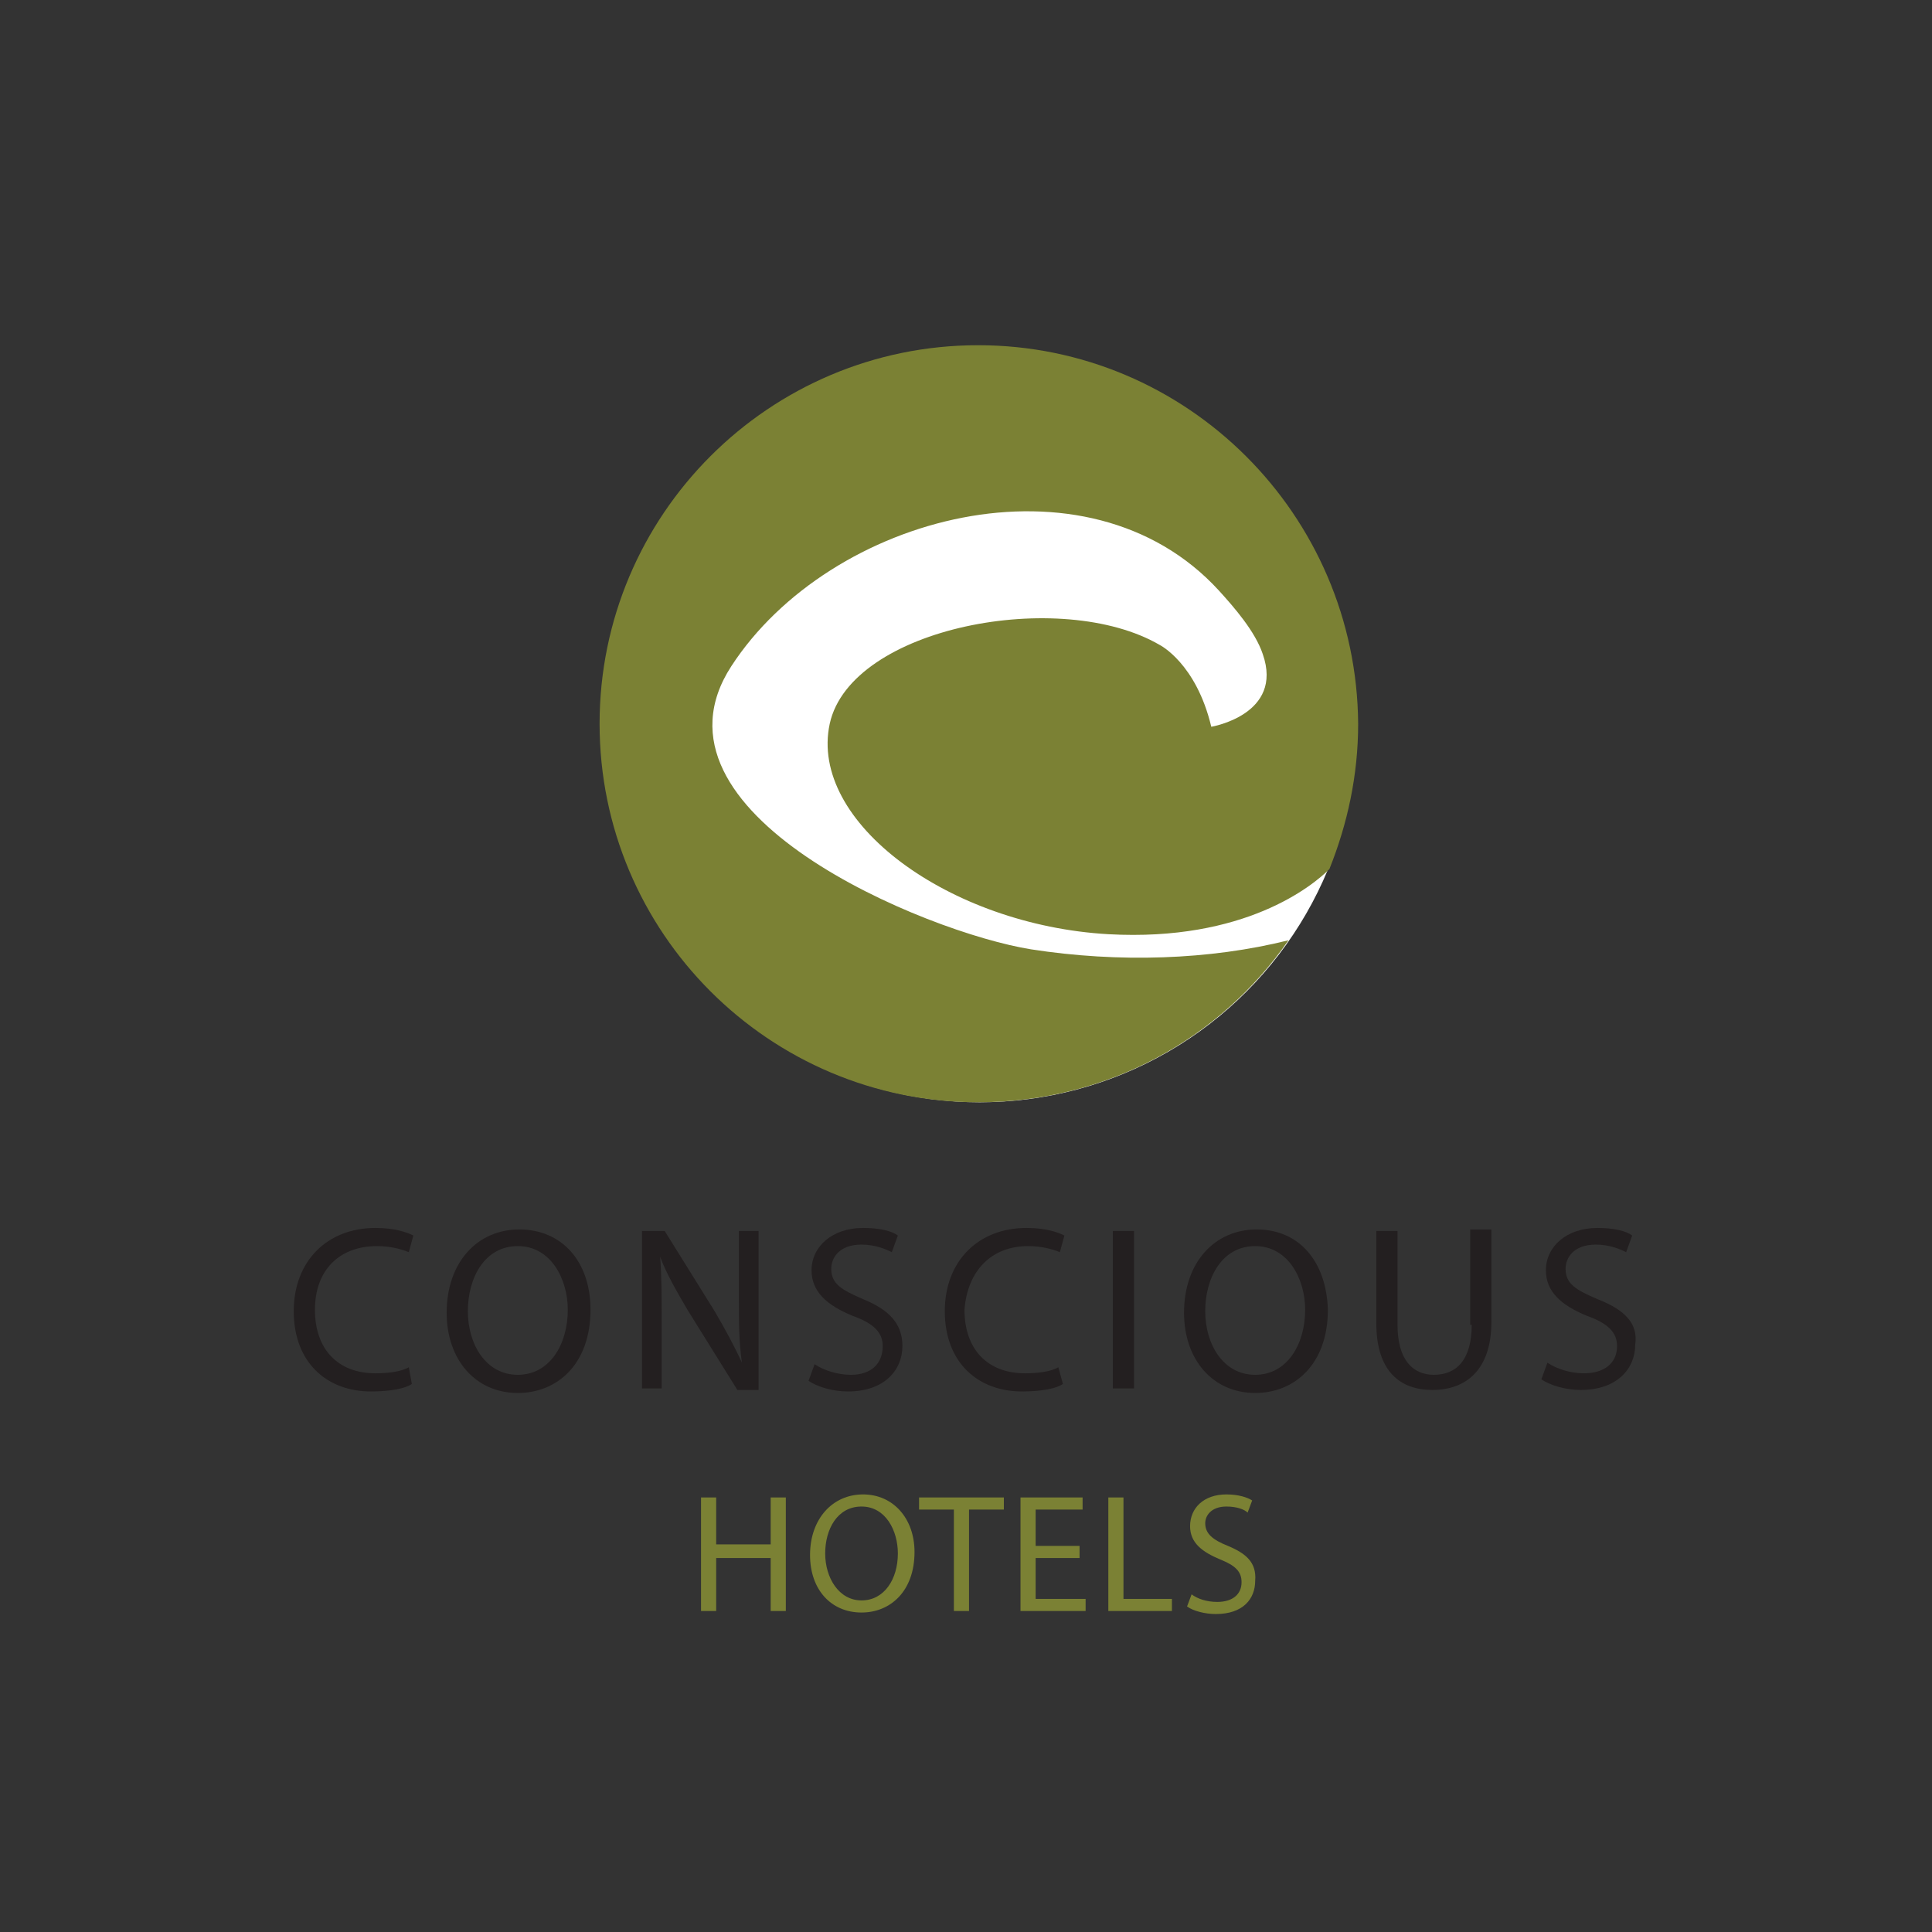 <svg version="1.1" id="concious-print-logo" class="logo" xmlns="http://www.w3.org/2000/svg" x="0px" y="0px" viewBox="0 0 127.6 127.6"><rect x="0" y="0" width="127.6" height="127.6" fill="#333333" stroke="none"/><circle fill="#FFFFFF" cx="64.7" cy="47.9" r="24.9"/><g><path fill="#231f20" d="M45.4,86.5l3.3,5.3h1.4V81.3h-1.3v4.4c0,1.6,0,2.9,0.2,4.3l0,0c-0.5-1.1-1.1-2.2-1.8-3.4l-3.3-5.3h-1.5 v10.4h1.3v-4.4c0-1.7,0-3-0.1-4.3l0,0C44,84.1,44.7,85.3,45.4,86.5"/><path fill="#231f20" d="M24.9,82.3c0.9,0,1.6,0.2,2.1,0.4l0.3-1.1c-0.4-0.2-1.2-0.5-2.5-0.5c-3.2,0-5.4,2.2-5.4,5.5 c0,3.4,2.2,5.3,5.1,5.3c1.3,0,2.3-0.2,2.7-0.5L27,90.3c-0.5,0.3-1.4,0.4-2.2,0.4c-2.5,0-4-1.6-4-4.2C20.8,83.9,22.4,82.3,24.9,82.3"/><path fill="#231f20" d="M34.3,81.2c-2.8,0-4.8,2.2-4.8,5.5c0,3.1,1.9,5.3,4.7,5.3h0c2.6,0,4.8-1.9,4.8-5.5 C39,83.3,37.1,81.2,34.3,81.2 M34.2,90.8L34.2,90.8c-2.1,0-3.3-2-3.3-4.2c0-2.2,1.1-4.3,3.3-4.3c2.2,0,3.3,2.2,3.3,4.2 C37.5,88.8,36.3,90.8,34.2,90.8"/><path fill="#231f20" d="M56.2,90.8c-0.9,0-1.8-0.3-2.4-0.7l-0.4,1.1c0.6,0.4,1.6,0.7,2.6,0.7c2.4,0,3.6-1.4,3.6-3 c0-1.5-0.9-2.4-2.6-3.1c-1.4-0.6-2.1-1-2.1-2c0-0.7,0.5-1.6,2-1.6c0.9,0,1.6,0.3,2,0.5l0.4-1.1c-0.4-0.3-1.2-0.5-2.3-0.5 c-2,0-3.4,1.2-3.4,2.8c0,1.4,1,2.3,2.7,3c1.4,0.5,2,1.1,2,2C58.3,90.1,57.5,90.8,56.2,90.8"/><path fill="#231f20" d="M97.2,87.5c0,2.3-1,3.3-2.5,3.3c-1.4,0-2.4-1-2.4-3.3v-6.2h-1.4v6.1c0,3.2,1.6,4.4,3.7,4.4 c2.2,0,3.9-1.3,3.9-4.5v-6.1h-1.4V87.5z"/><path fill="#231f20" d="M67.9,82.3c0.9,0,1.6,0.2,2.1,0.4l0.3-1.1c-0.4-0.2-1.2-0.5-2.5-0.5c-3.2,0-5.4,2.2-5.4,5.5 c0,3.4,2.2,5.3,5.1,5.3c1.3,0,2.3-0.2,2.7-0.5l-0.3-1.1c-0.5,0.3-1.4,0.4-2.2,0.4c-2.5,0-4-1.6-4-4.2 C63.9,83.9,65.5,82.3,67.9,82.3"/><path fill="#231f20" d="M105.5,85.8c-1.4-0.6-2.1-1-2.1-2c0-0.7,0.5-1.6,2-1.6c0.9,0,1.6,0.3,2,0.5l0.4-1.1 c-0.4-0.3-1.2-0.5-2.3-0.5c-2,0-3.4,1.2-3.4,2.8c0,1.4,1,2.3,2.7,3c1.4,0.5,2,1.1,2,2c0,1.1-0.8,1.8-2.2,1.8 c-0.9,0-1.8-0.3-2.4-0.7l-0.4,1.1c0.6,0.4,1.6,0.7,2.6,0.7c2.4,0,3.6-1.4,3.6-3C108.2,87.4,107.3,86.5,105.5,85.8"/><path fill="#231f20" d="M83,81.2c-2.8,0-4.8,2.2-4.8,5.5c0,3.1,1.9,5.3,4.7,5.3h0c2.6,0,4.8-1.9,4.8-5.5 C87.6,83.3,85.8,81.2,83,81.2 M82.9,90.8L82.9,90.8c-2.1,0-3.3-2-3.3-4.2c0-2.2,1.1-4.3,3.3-4.3c2.2,0,3.3,2.2,3.3,4.2 C86.2,88.8,85,90.8,82.9,90.8"/><polygon fill="#7B8134" points="50.9,102 47.3,102 47.3,98.9 46.3,98.9 46.3,106.4 47.3,106.4 47.3,102.9 50.9,102.9 50.9,106.4 51.9,106.4 51.9,98.9 50.9,98.9"/><path fill="#7B8134" d="M57,98.7c-2,0-3.5,1.6-3.5,4c0,2.3,1.4,3.8,3.4,3.8h0c1.9,0,3.5-1.4,3.5-4C60.4,100.3,59,98.7,57,98.7 M56.9,105.7L56.9,105.7c-1.5,0-2.4-1.5-2.4-3.1c0-1.6,0.8-3.1,2.4-3.1c1.6,0,2.4,1.6,2.4,3.1C59.3,104.3,58.4,105.7,56.9,105.7"/><polygon fill="#7B8134" points="60.7,99.7 63,99.7 63,106.4 64,106.4 64,99.7 66.3,99.7 66.3,98.9 60.7,98.9"/><path fill="#7B8134" d="M64.6,22.8c-13.8,0-25,11.2-25,25s11.2,25,25,25c8.5,0,16-4.2,20.5-10.7c-5.2,1.3-11.2,1.5-17,0.6 C61.2,61.6,42,53.7,48.3,44c6.5-10,23.5-14.5,32.2-5c1,1.1,2.4,2.7,2.9,4.2c1.4,4-3.4,4.8-3.4,4.8c-1-4.2-3.4-5.4-3.4-5.4 c-6.5-3.8-20.4-1.2-21.8,5.2c-1.4,6.5,7.9,13.3,18.4,13.9c9,0.5,13.5-3.2,14.6-4.3c1.2-3,1.9-6.2,1.9-9.6 C89.6,34,78.4,22.8,64.6,22.8"/><polygon fill="#7B8134" points="74.2,98.9 73.2,98.9 73.2,106.4 77.4,106.4 77.4,105.6 74.2,105.6"/><polygon fill="#7B8134" points="68.4,102.9 71.3,102.9 71.3,102.1 68.4,102.1 68.4,99.7 71.5,99.7 71.5,98.9 67.4,98.9 67.4,106.4 71.7,106.4 71.7,105.6 68.4,105.6"/><path fill="#7B8134" d="M81.1,102.1c-1-0.4-1.5-0.8-1.5-1.5c0-0.5,0.4-1.1,1.4-1.1c0.7,0,1.2,0.2,1.4,0.4l0.3-0.8 c-0.3-0.2-0.9-0.4-1.7-0.4c-1.5,0-2.4,0.9-2.4,2.1c0,1.1,0.8,1.7,2,2.2c1,0.4,1.4,0.8,1.4,1.5c0,0.8-0.6,1.3-1.6,1.3 c-0.7,0-1.3-0.2-1.7-0.5l-0.3,0.8c0.4,0.3,1.2,0.5,1.9,0.5c1.8,0,2.6-1,2.6-2.2C83,103.2,82.3,102.6,81.1,102.1"/><rect x="73.5" y="81.3" fill="#231f20" width="1.4" height="10.4"/></g></svg>
